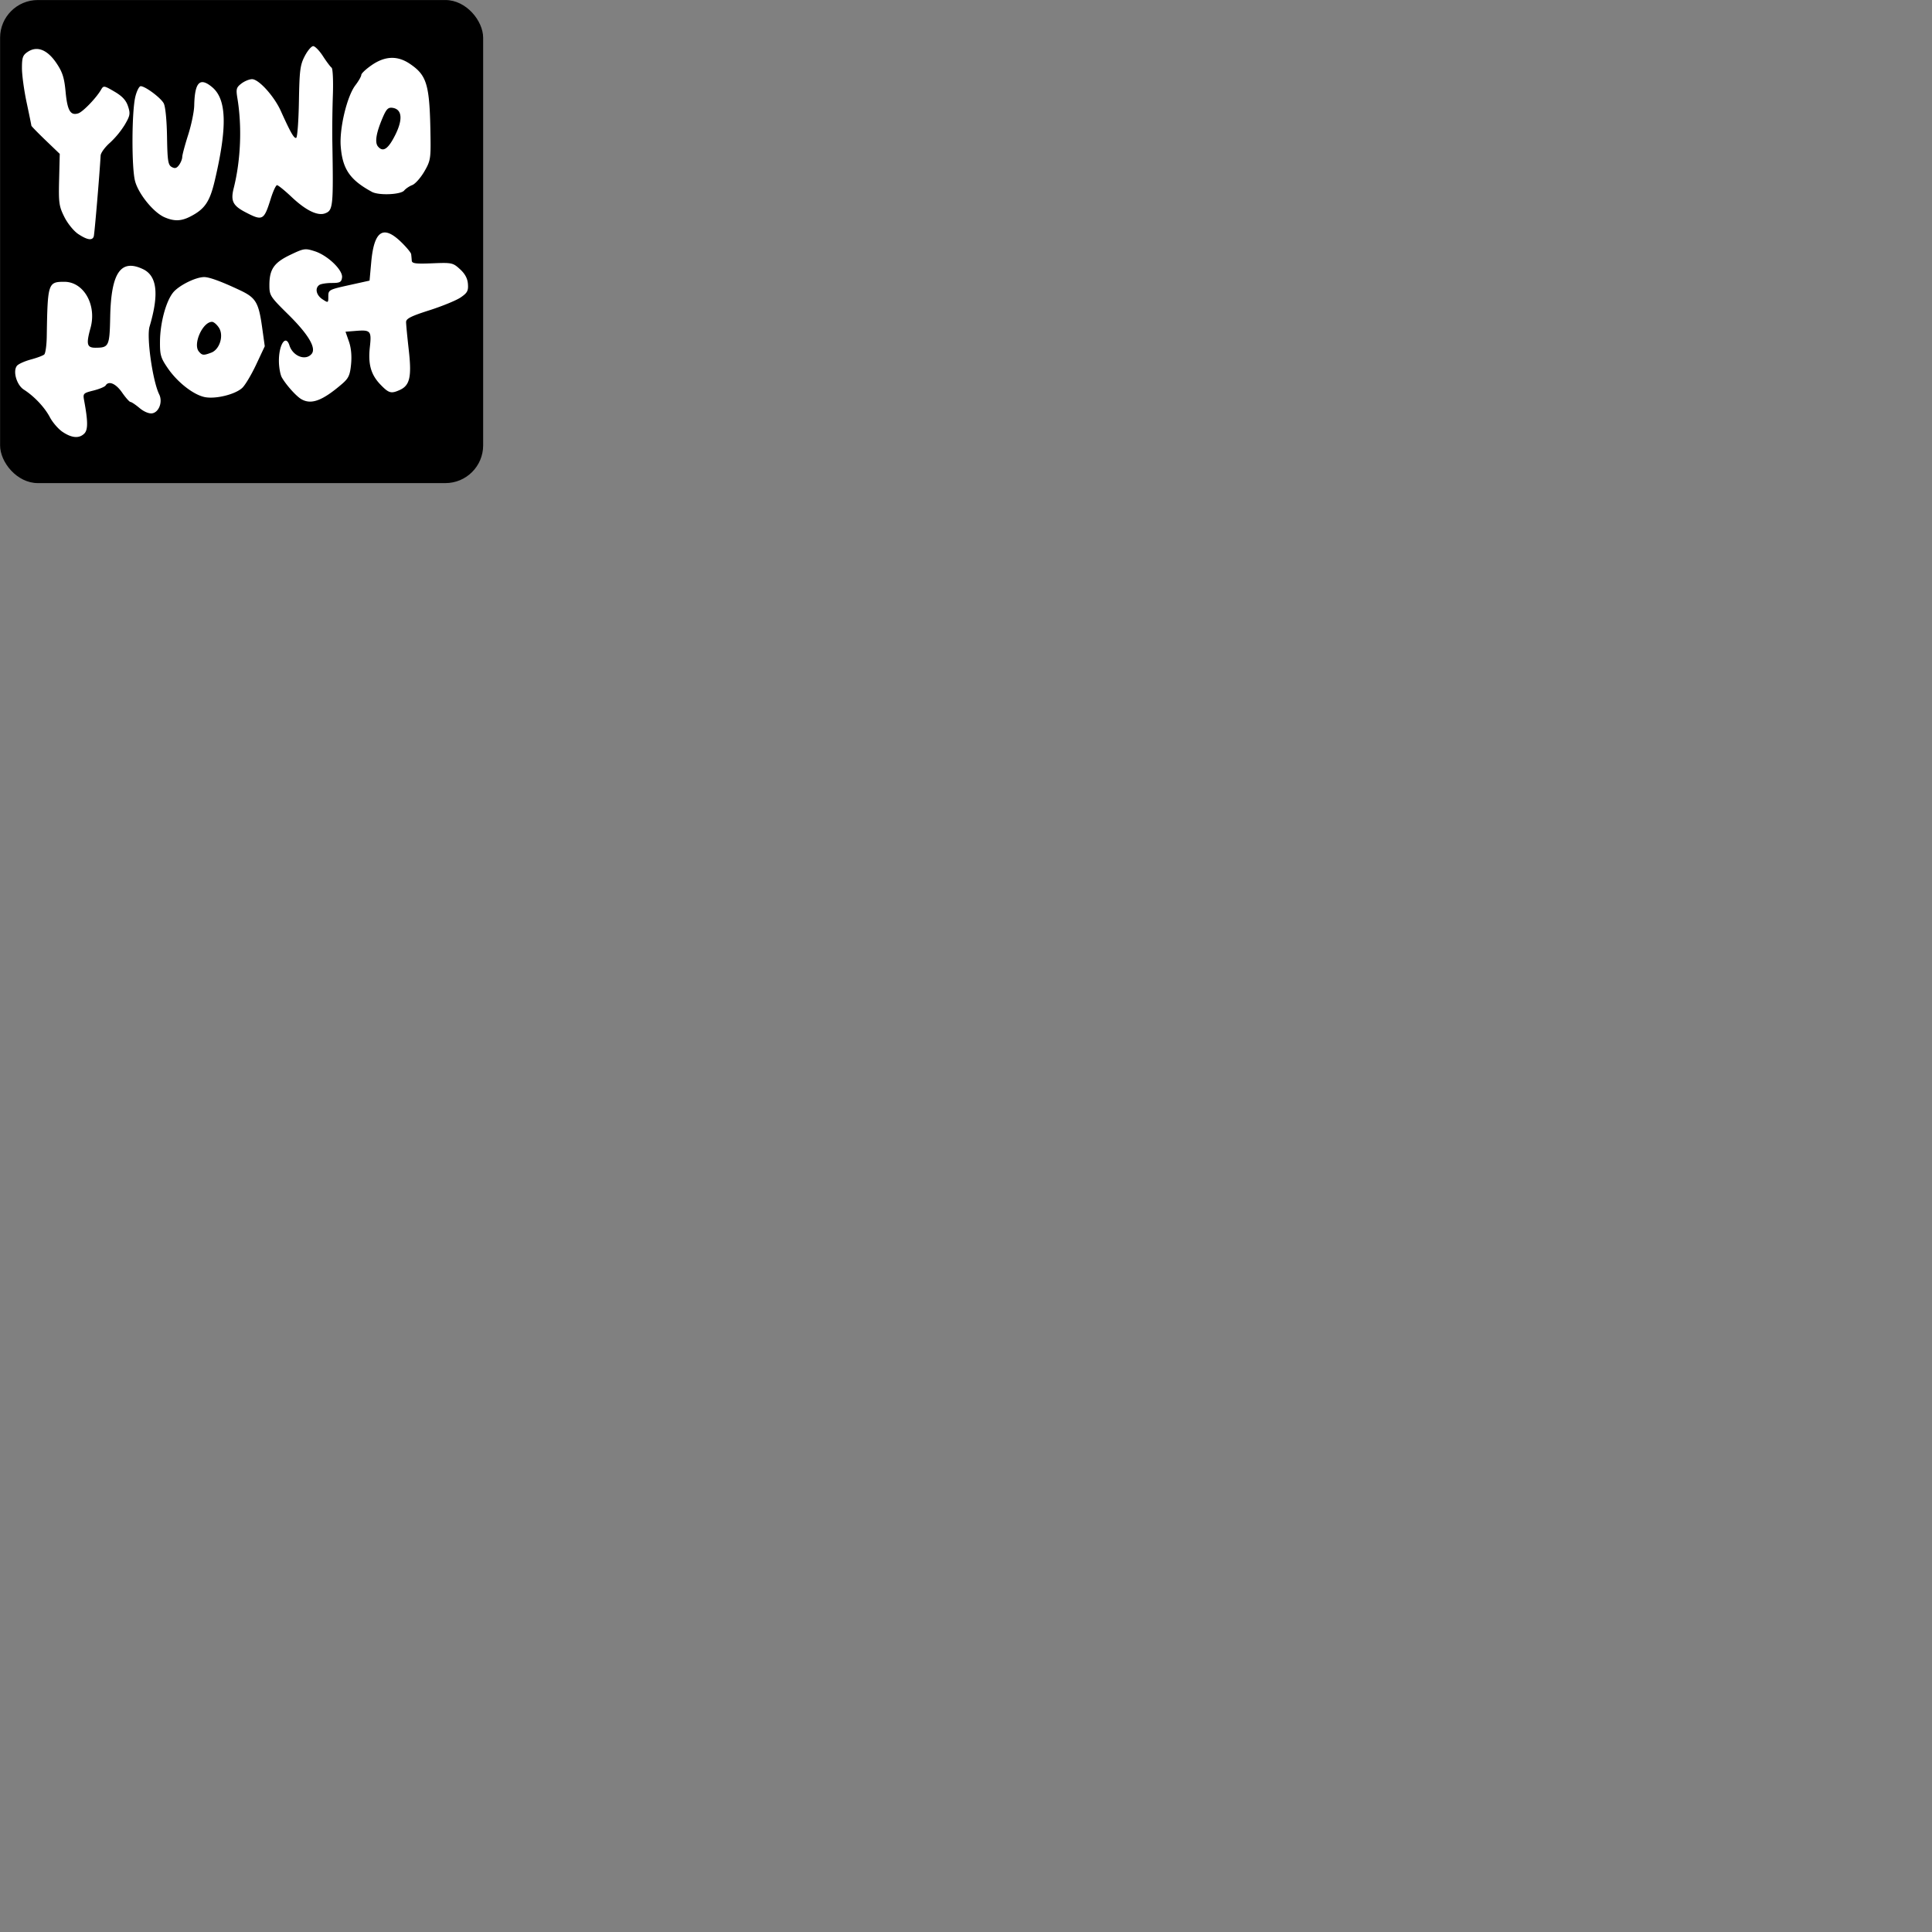 <svg xmlns="http://www.w3.org/2000/svg" version="1.1" viewBox="0 0 512 512" fill="currentColor"><rect x="0" y="0" width="512" height="512" fill="#808080" stroke="none"/><g transform="translate(-173.29 -80.936) scale(3.78)"><rect width="33.867" height="33.867" x="45.85" y="21.414" ry="2.646"/><path fill="#fff" d="M50.23 51.691c-.296-.2-.695-.66-.887-1.023c-.37-.702-1.093-1.469-1.828-1.941c-.508-.326-.787-1.303-.478-1.675c.103-.124.539-.32.969-.436c.43-.115.853-.274.94-.352c.087-.079.166-.644.176-1.256c.059-3.748.088-3.84 1.235-3.84c1.36 0 2.28 1.625 1.833 3.237c-.317 1.143-.254 1.39.356 1.386c.932-.004.982-.111 1.024-2.166c.064-3.1.743-4.086 2.302-3.343c.988.472 1.134 1.75.458 4.025c-.222.744.217 3.825.676 4.755c.259.524-.018 1.26-.501 1.329c-.22.031-.58-.122-.877-.372c-.278-.234-.563-.425-.635-.425c-.071 0-.336-.297-.588-.66c-.438-.634-.94-.848-1.157-.496c-.056.09-.439.25-.85.353c-.722.182-.746.208-.655.703c.272 1.466.274 2.05.012 2.313c-.358.359-.876.32-1.524-.116zm16.74-2.294c-.358-.208-1.056-.985-1.365-1.52c-.11-.192-.204-.706-.207-1.144c-.008-1.17.483-1.907.738-1.105c.241.76 1.136 1.102 1.557.593c.34-.41-.229-1.368-1.639-2.76c-1.268-1.25-1.323-1.335-1.323-2.055c0-1.117.32-1.58 1.467-2.129c.954-.455 1.036-.468 1.71-.252c.915.294 1.99 1.33 1.916 1.846c-.045.323-.15.38-.714.38c-.364 0-.754.06-.868.133c-.337.219-.235.718.207 1.008c.407.266.413.264.413-.199c0-.454.043-.478 1.446-.788l1.445-.32l.118-1.3c.199-2.188.831-2.62 2.08-1.42c.381.367.705.757.719.867c.014.11.033.312.042.449c.013.204.265.238 1.441.19c1.372-.055 1.444-.04 1.94.413c.354.323.528.648.557 1.037c.036.478-.042.624-.508.942c-.302.207-1.288.612-2.189.9c-1.294.412-1.639.587-1.639.827c0 .168.085 1.048.188 1.957c.213 1.87.077 2.482-.62 2.8c-.614.28-.776.236-1.355-.362c-.678-.699-.888-1.436-.752-2.65c.125-1.123.052-1.208-.976-1.126l-.732.058l.24.687c.155.444.208 1.01.15 1.596c-.075.768-.174.982-.636 1.38c-1.369 1.177-2.155 1.47-2.85 1.067zm-6.73-.138c-.793-.137-1.945-1.028-2.639-2.042c-.495-.724-.551-.922-.54-1.9c.016-1.273.412-2.753.907-3.382c.392-.499 1.587-1.098 2.19-1.098c.366 0 1.213.311 2.508.922c1.118.526 1.312.854 1.558 2.623l.182 1.305l-.603 1.285c-.332.706-.77 1.441-.974 1.632c-.48.451-1.815.789-2.589.655zm.417-3.124c.594-.226.892-1.205.533-1.752c-.146-.224-.362-.407-.48-.407c-.658 0-1.354 1.562-.925 2.078c.23.277.33.287.872.08zm-9.325-8.313c-.316-.21-.743-.735-.975-1.198c-.376-.752-.409-.987-.368-2.625l.044-1.8l-.994-.954c-.547-.526-.995-.986-.995-1.022c0-.036-.149-.762-.33-1.612c-.182-.85-.331-1.94-.331-2.422c0-.754.058-.913.418-1.15c.654-.427 1.369-.14 2.005.806c.422.628.545 1.015.638 2.015c.123 1.304.34 1.673.884 1.5c.325-.102 1.267-1.08 1.603-1.662c.17-.295.21-.29.936.136c.549.321.813.607.952 1.027c.172.52.147.659-.229 1.3a6.195 6.195 0 0 1-1.046 1.267c-.344.302-.635.703-.645.89c-.08 1.402-.428 5.503-.482 5.67c-.1.305-.455.251-1.085-.166zm6.04-1.182c-.768-.335-1.823-1.635-2.06-2.537c-.25-.956-.234-4.899.023-5.923c.1-.4.269-.726.373-.726c.316 0 1.402.808 1.614 1.201c.118.217.213 1.176.232 2.333c.028 1.694.073 1.988.327 2.13c.224.126.348.093.516-.137c.122-.167.222-.419.223-.56c.002-.142.187-.837.413-1.545c.226-.707.419-1.637.428-2.065c.035-1.645.397-2.013 1.263-1.284c1.012.851 1.065 2.773.18 6.536c-.352 1.502-.705 2.016-1.74 2.541c-.634.32-1.116.33-1.793.036zm5.678-.351c-.882-.46-1.045-.793-.822-1.68c.495-1.968.591-4.307.26-6.31c-.106-.643-.075-.757.277-1.028c.218-.168.555-.307.748-.309c.468-.005 1.549 1.188 2.018 2.227c.685 1.52.934 1.953 1.081 1.885c.08-.037.165-1.184.189-2.548c.038-2.187.086-2.563.408-3.18c.2-.386.468-.7.593-.7c.126 0 .434.315.684.702c.25.386.524.75.607.81c.083.06.123.915.089 1.9a75.503 75.503 0 0 0-.04 3.196c.08 4.639.054 4.903-.502 5.114c-.527.2-1.358-.206-2.358-1.152c-.479-.452-.935-.822-1.015-.822c-.08 0-.278.427-.441.95c-.477 1.526-.568 1.574-1.776.945zm8.869-1.426c-1.54-.834-2.063-1.597-2.187-3.19c-.099-1.266.44-3.513 1.026-4.281c.23-.301.417-.63.417-.73c0-.101.33-.41.732-.687c.94-.646 1.81-.674 2.677-.086c1.216.825 1.393 1.463 1.444 5.2c.02 1.445-.016 1.633-.445 2.363c-.257.437-.632.856-.833.933c-.202.077-.458.249-.569.383c-.243.293-1.778.358-2.262.095zm1.638-3.994c.548-1.098.475-1.802-.197-1.898c-.298-.043-.428.085-.678.667c-.466 1.088-.577 1.756-.339 2.043c.355.427.715.186 1.214-.812z"/></g></svg>